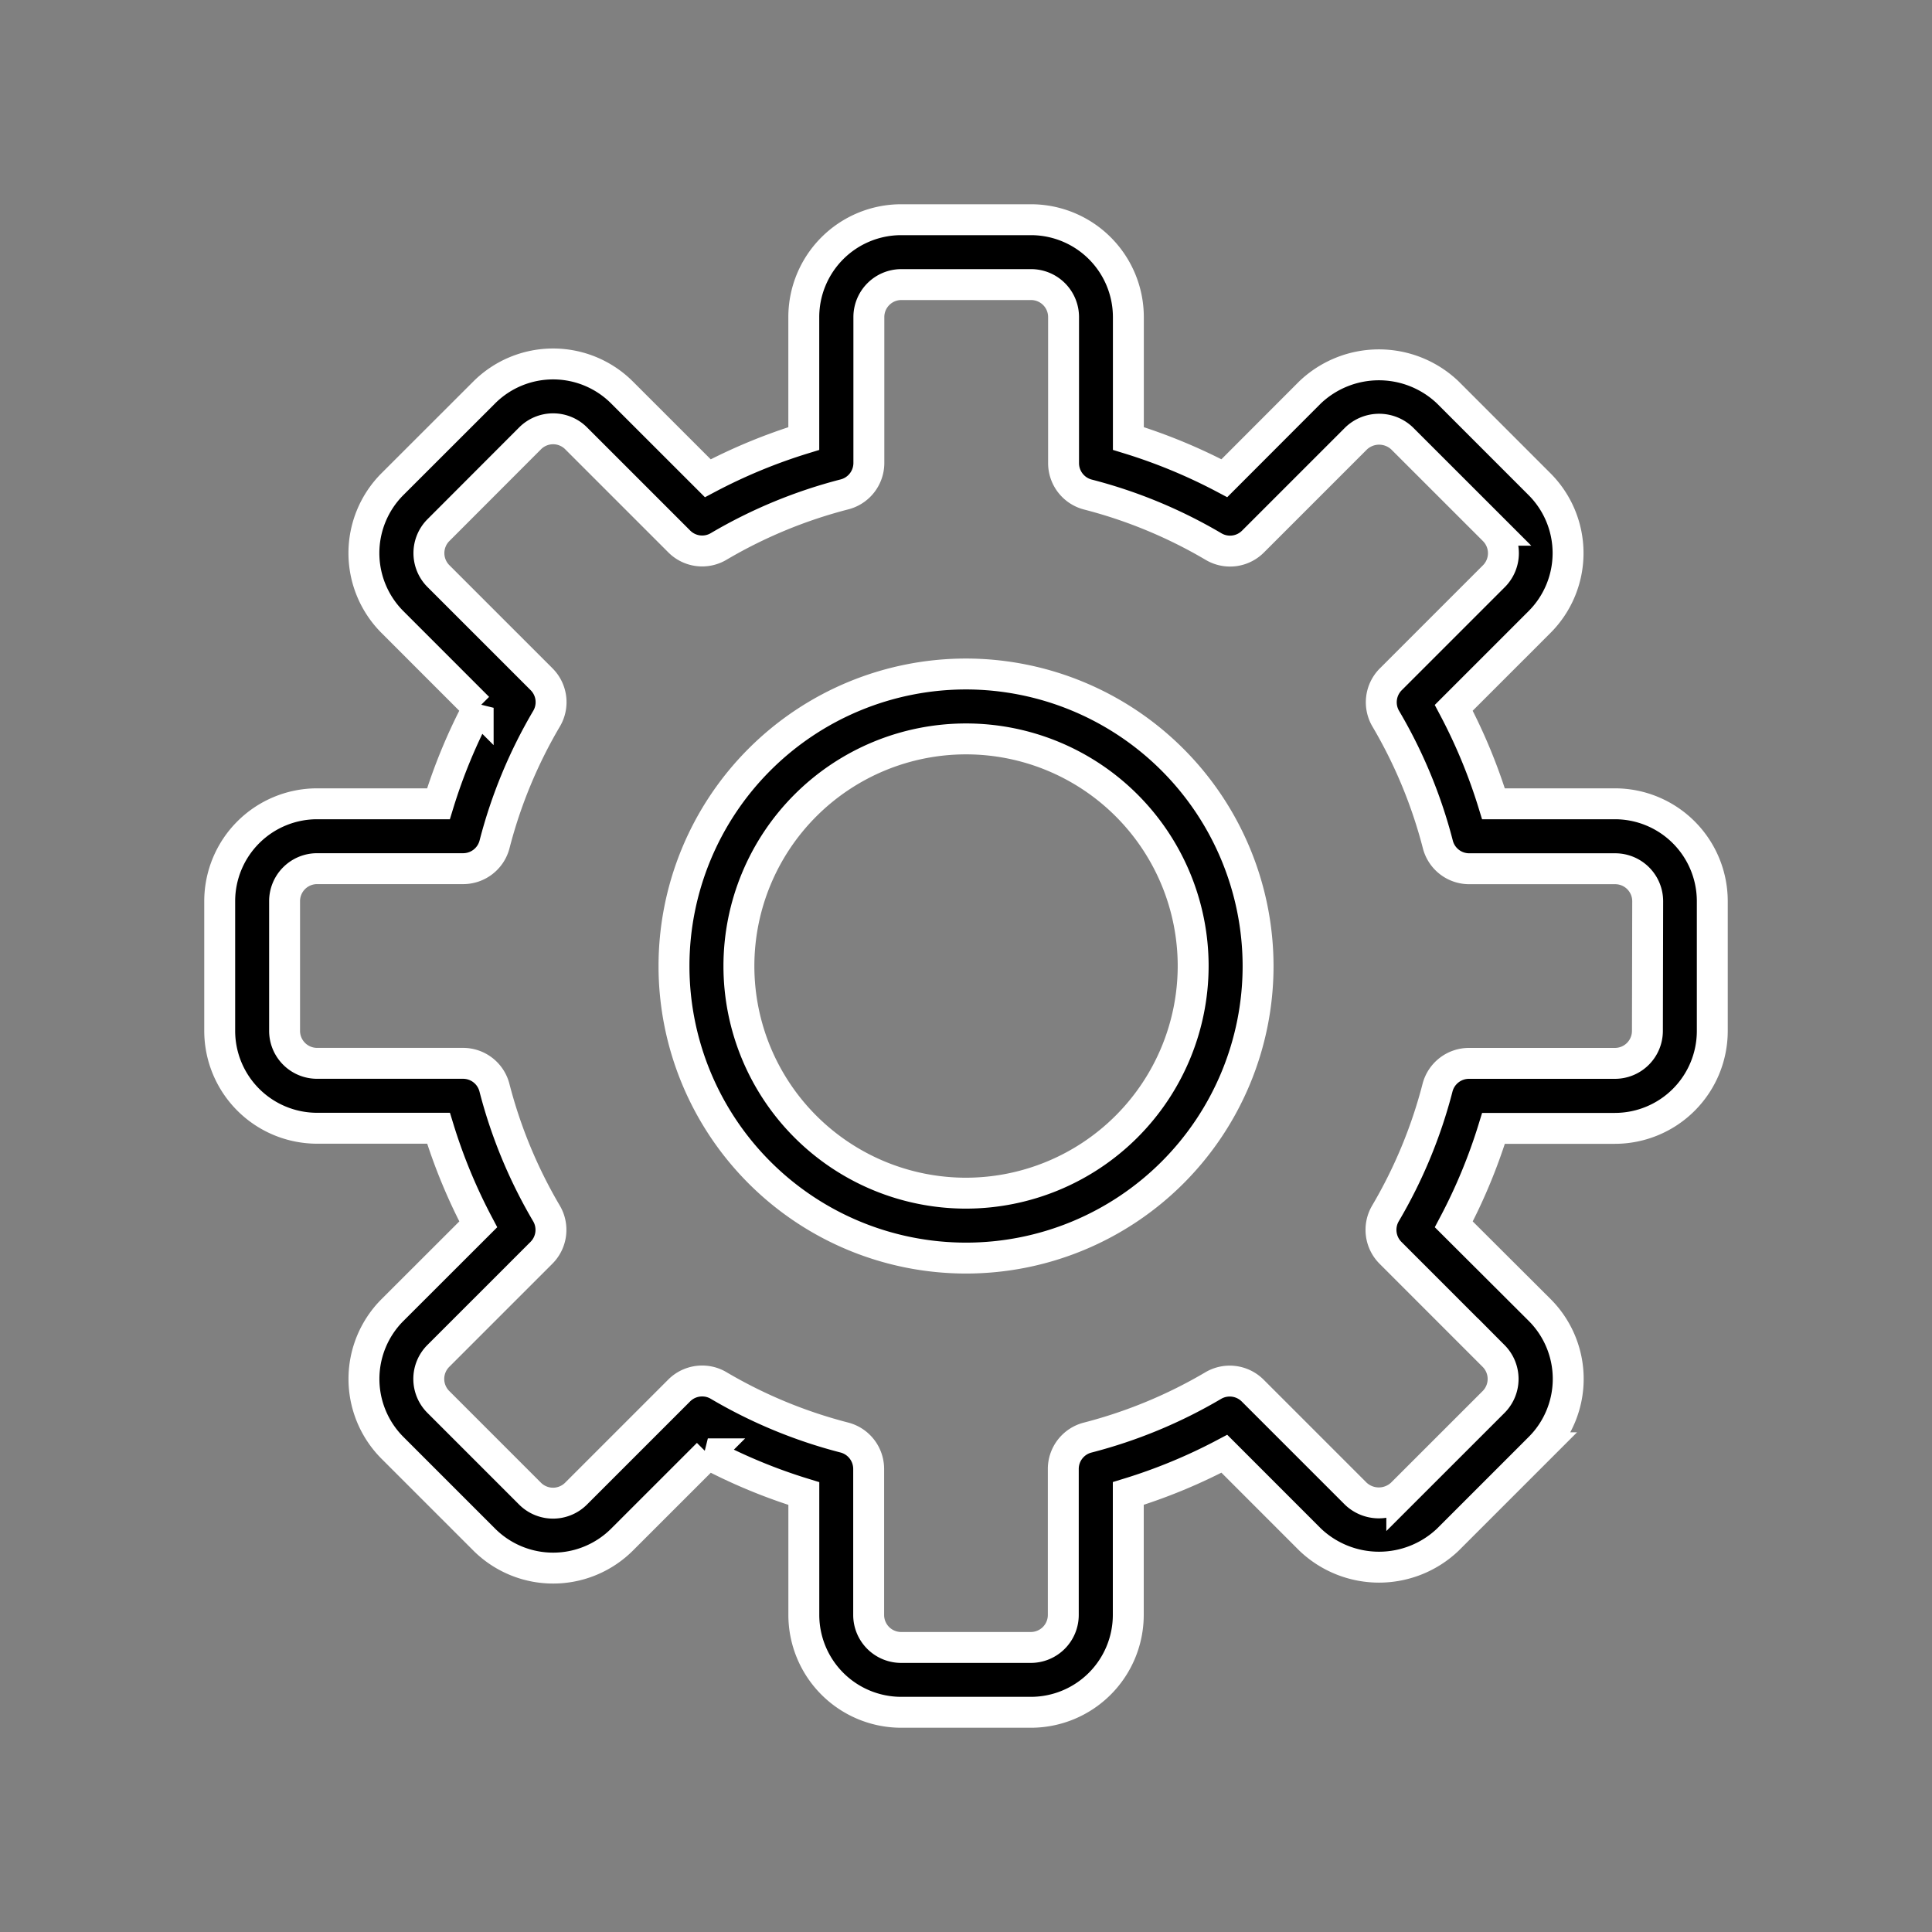 <svg xmlns="http://www.w3.org/2000/svg" xmlns:xlink="http://www.w3.org/1999/xlink" 
width="30" height="30" viewBox="0 0 50 50">
  <rect x="0" y="0" width="50" height="50" fill="#808080" stroke="none"/>
  <defs>
    <style>
      .cls-1 {
        clip-path: url(#clip-Settings);
      }

      .cls-2 {
        fill: "currentColor";
        stroke: #fff;
        stroke-width: 0.8px;
      }
    </style>
    <clipPath id="clip-Settings">
      <rect width="50" height="50"/>
    </clipPath>
  </defs>
  <g id="Settings" class="cls-1">
    <g id="gear_1_" data-name="gear (1)" transform="translate(5.686 5.686)">
      <g id="Group_5651" data-name="Group 5651" transform="translate(0 0)">
        <g id="Group_5650" data-name="Group 5650">
          <path id="Path_12448" data-name="Path 12448" class="cls-2" d="M36.109,15.116H32.965a14.212,14.212,0,0,0-1.028-2.484l2.221-2.221a2.523,2.523,0,0,0,0-3.565L31.782,4.469a2.583,2.583,0,0,0-3.564,0L26,6.69a14.25,14.25,0,0,0-2.484-1.028V2.519A2.522,2.522,0,0,0,20.994,0H17.635a2.522,2.522,0,0,0-2.519,2.519V5.663a14.277,14.277,0,0,0-2.484,1.028L10.41,4.47a2.523,2.523,0,0,0-3.564,0L4.468,6.846a2.525,2.525,0,0,0,0,3.564l2.221,2.222a14.25,14.25,0,0,0-1.028,2.484H2.519A2.522,2.522,0,0,0,0,17.636v3.359a2.522,2.522,0,0,0,2.519,2.518H5.663A14.277,14.277,0,0,0,6.691,26L4.47,28.219a2.523,2.523,0,0,0,0,3.564L6.847,34.16a2.525,2.525,0,0,0,3.564,0l2.222-2.221a14.25,14.25,0,0,0,2.484,1.028v3.142a2.522,2.522,0,0,0,2.519,2.519h3.359a2.522,2.522,0,0,0,2.519-2.519V32.965A14.25,14.25,0,0,0,26,31.937l2.221,2.222a2.583,2.583,0,0,0,3.564,0l2.377-2.377a2.522,2.522,0,0,0,0-3.564L31.938,26a14.25,14.25,0,0,0,1.028-2.484h3.143a2.522,2.522,0,0,0,2.519-2.519V17.635A2.522,2.522,0,0,0,36.109,15.116Zm.84,5.878a.841.841,0,0,1-.84.84H32.33a.84.84,0,0,0-.813.63,12.622,12.622,0,0,1-1.347,3.252.841.841,0,0,0,.129,1.02l2.67,2.671a.843.843,0,0,1,0,1.189l-2.377,2.376a.865.865,0,0,1-1.189,0l-2.67-2.67a.841.841,0,0,0-1.021-.129,12.578,12.578,0,0,1-3.251,1.346.838.838,0,0,0-.629.812v3.779a.841.841,0,0,1-.84.84H17.635a.841.841,0,0,1-.84-.84V32.33a.84.84,0,0,0-.63-.813,12.591,12.591,0,0,1-3.252-1.346.831.831,0,0,0-.427-.117.839.839,0,0,0-.595.246l-2.67,2.67a.842.842,0,0,1-1.189,0L5.657,30.595a.841.841,0,0,1,0-1.189l2.67-2.67a.839.839,0,0,0,.129-1.02A12.608,12.608,0,0,1,7.11,22.463a.838.838,0,0,0-.812-.63H2.519a.841.841,0,0,1-.84-.84V17.635a.841.841,0,0,1,.84-.84H6.3a.84.84,0,0,0,.813-.63,12.591,12.591,0,0,1,1.346-3.252.838.838,0,0,0-.129-1.02l-2.67-2.67a.842.842,0,0,1,0-1.189L8.034,5.657a.842.842,0,0,1,1.189,0l2.67,2.67a.837.837,0,0,0,1.02.129,12.608,12.608,0,0,1,3.252-1.346A.84.84,0,0,0,16.8,6.3V2.519a.841.841,0,0,1,.84-.84h3.359a.841.841,0,0,1,.84.84V6.3a.84.84,0,0,0,.63.813,12.578,12.578,0,0,1,3.251,1.346.838.838,0,0,0,1.021-.129l2.67-2.67a.862.862,0,0,1,1.189,0l2.377,2.376a.843.843,0,0,1,0,1.189l-2.67,2.67a.84.84,0,0,0-.129,1.02,12.61,12.61,0,0,1,1.347,3.252.838.838,0,0,0,.812.63h3.779a.841.841,0,0,1,.84.84Z" transform="translate(0 0)"/>
        </g>
      </g>
      <g id="Group_5653" data-name="Group 5653" transform="translate(11.757 11.757)">
        <g id="Group_5652" data-name="Group 5652">
          <path id="Path_12449" data-name="Path 12449" class="cls-2" d="M119.558,112a7.558,7.558,0,1,0,7.558,7.558A7.567,7.567,0,0,0,119.558,112Zm0,13.436a5.878,5.878,0,1,1,5.878-5.878A5.885,5.885,0,0,1,119.558,125.436Z" transform="translate(-112 -112)"/>
        </g>
      </g>
    </g>
  </g>
</svg>
